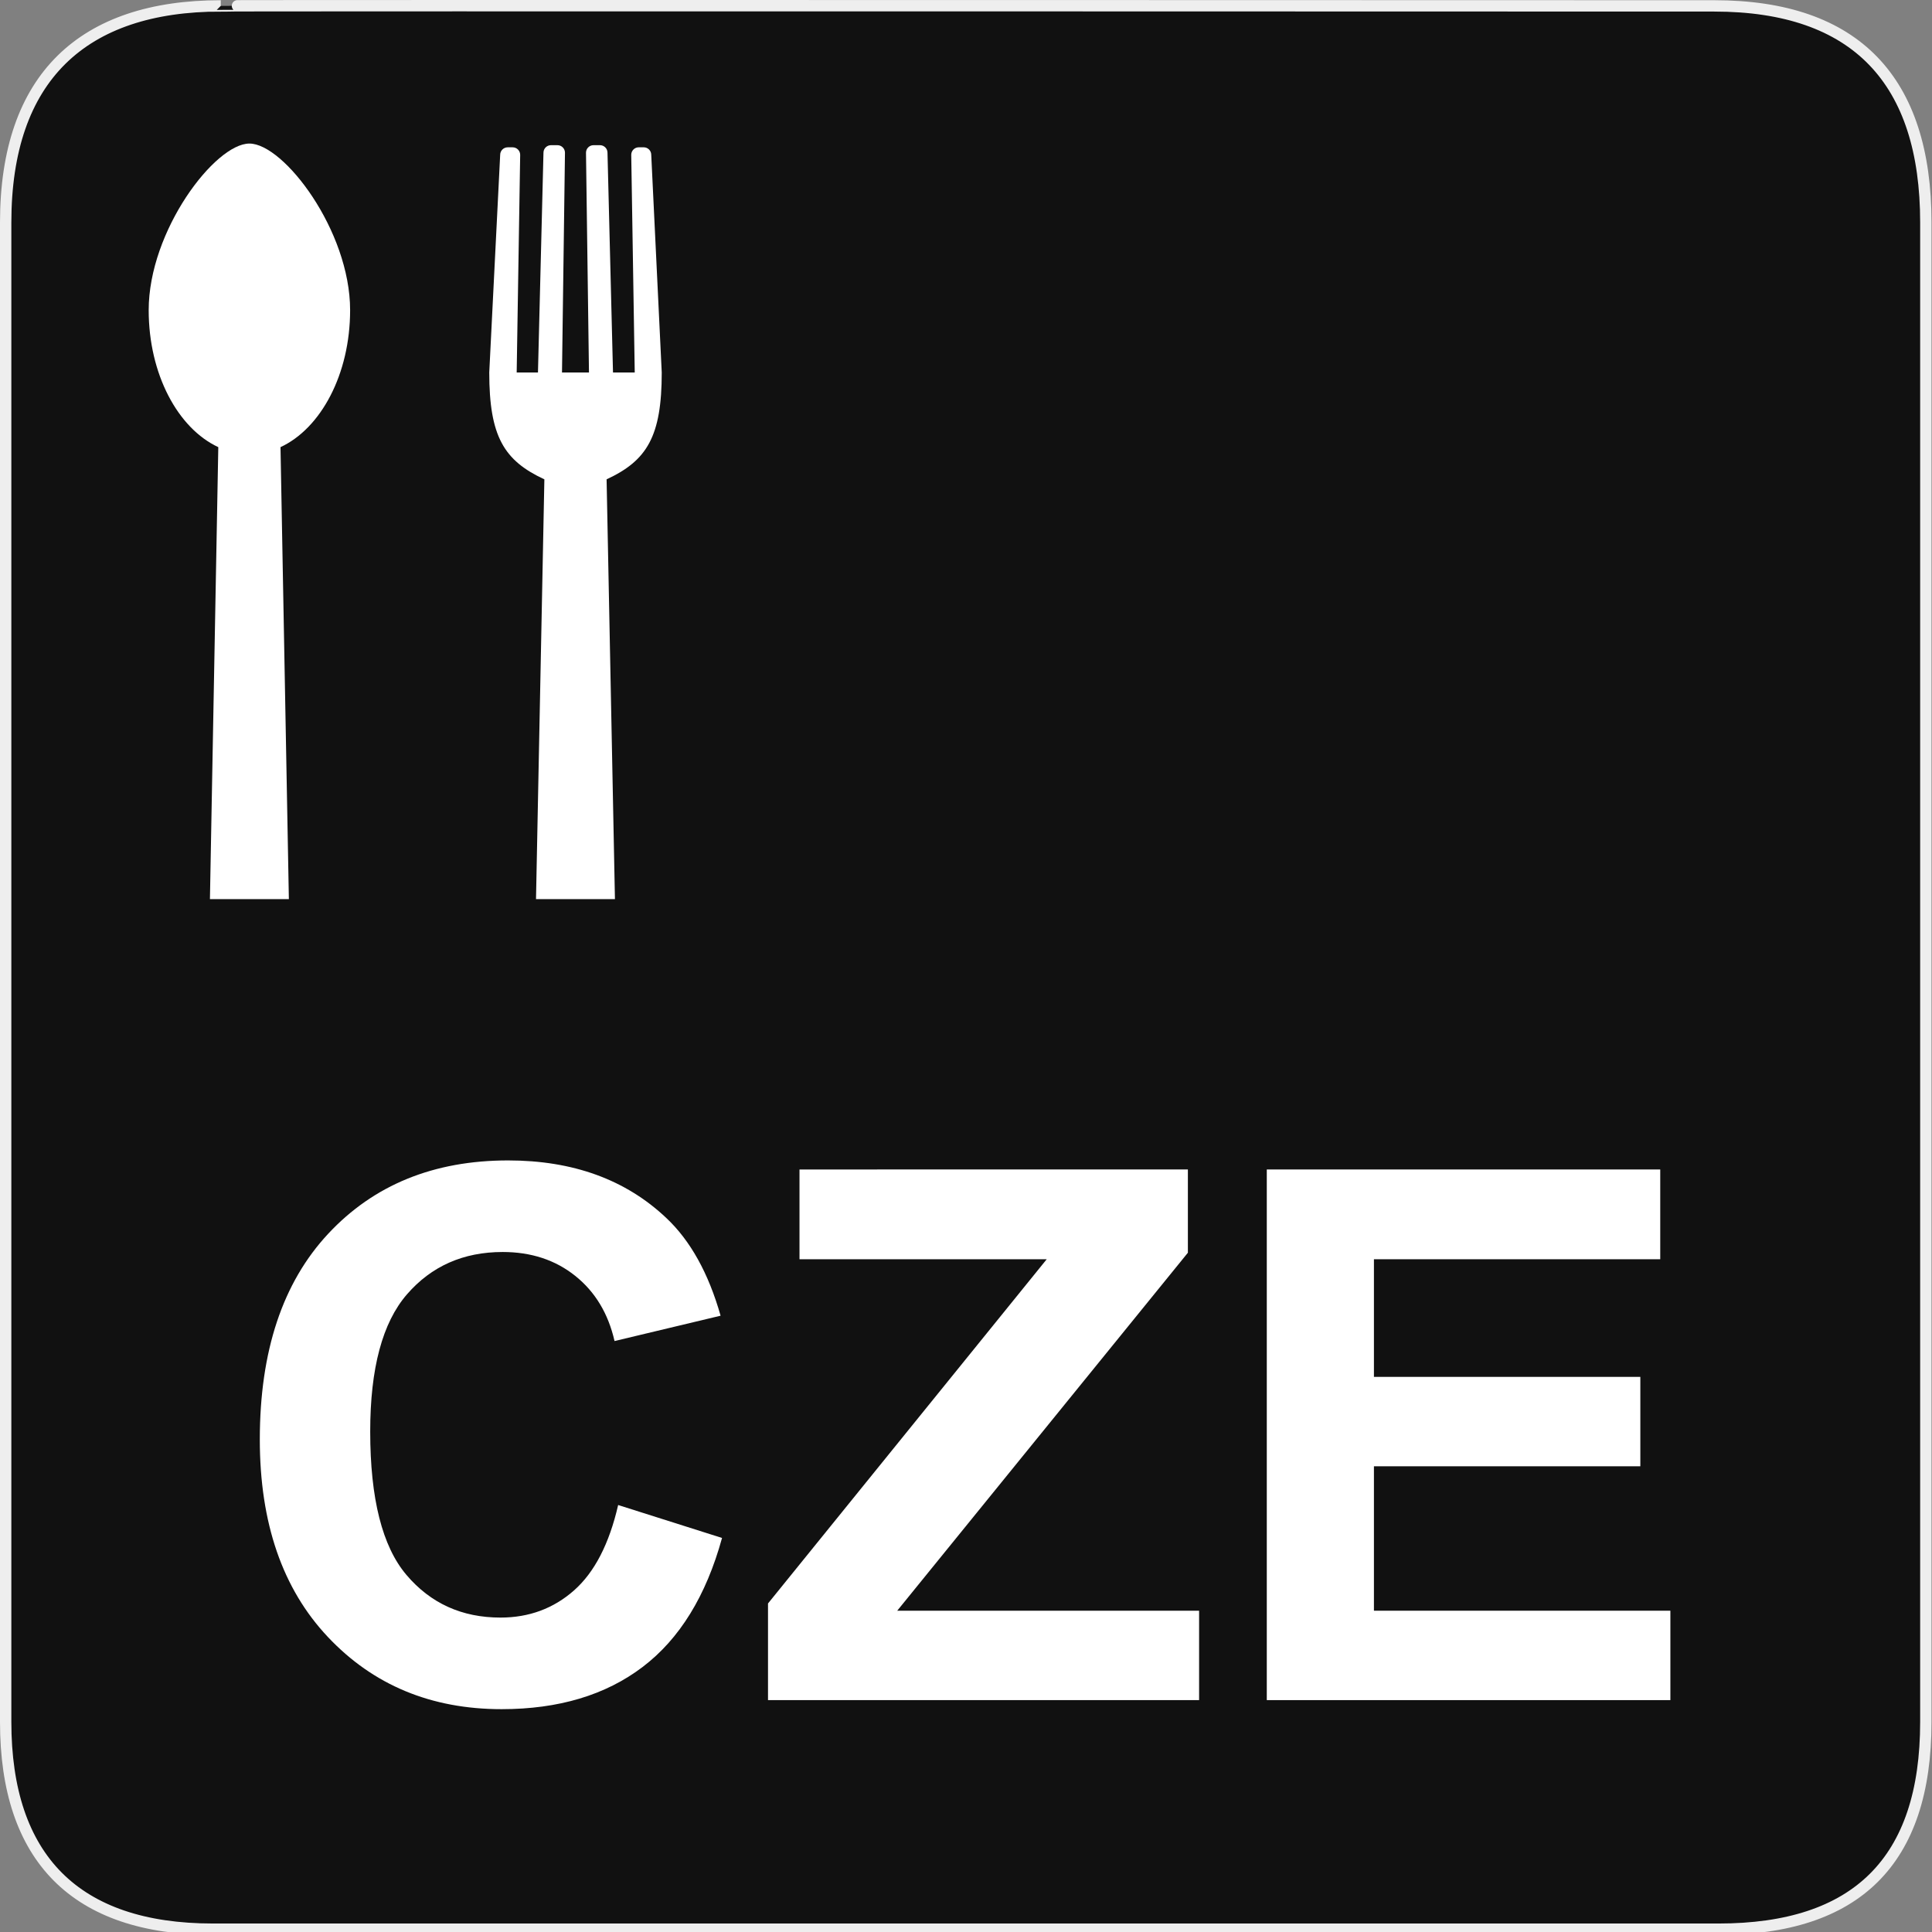 <?xml version="1.0" encoding="utf-8"?>
<!-- Generator: Adobe Illustrator 15.0.0, SVG Export Plug-In . SVG Version: 6.00 Build 0)  -->
<!DOCTYPE svg PUBLIC "-//W3C//DTD SVG 1.1//EN" "http://www.w3.org/Graphics/SVG/1.1/DTD/svg11.dtd">
<svg version="1.1" xmlns="http://www.w3.org/2000/svg" xmlns:xlink="http://www.w3.org/1999/xlink" x="0px" y="0px" width="580px"
	 height="580px" viewBox="0 0 580 580" enable-background="new 0 0 580 580" xml:space="preserve">
<rect x="0" y="0" width="580" height="580" fill="#808080" stroke="none"/>
<g id="Layer_2">
	<g id="g1327">
		<path id="path1329" fill="#111111" stroke="#EEEEEE" stroke-width="3.408" d="M66.275,1.768
			c-41.335,0-64.571,21.371-64.571,65.036v450.123c0,40.844,20.894,62.229,62.192,62.229H515.92
			c41.307,0,62.229-20.316,62.229-62.229V66.804c0-42.601-20.923-65.036-63.522-65.036C514.624,1.768,66.133,1.625,66.275,1.768z"/>
	</g>
</g>
<g id="svg2" xmlns:dc="http://purl.org/dc/elements/1.1/" xmlns:cc="http://creativecommons.org/ns#" xmlns:sodipodi="http://sodipodi.sourceforge.net/DTD/sodipodi-0.dtd" xmlns:svg="http://www.w3.org/2000/svg" xmlns:rdf="http://www.w3.org/1999/02/22-rdf-syntax-ns#" xmlns:inkscape="http://www.inkscape.org/namespaces/inkscape" sodipodi:docname="waste_bin.svg" inkscape:version="0.46" sodipodi:version="0.32" inkscape:output_extension="org.inkscape.output.svg.inkscape">
	<g>
		<path fill="#FFFFFF" d="M74.873,43.097c-10.314,0-30.236,26.138-30.236,50.016c0,19.216,8.771,35.495,20.897,41.123l-2.51,135.69
			h23.697l-2.51-135.69c12.127-5.627,20.897-21.906,20.897-41.123C105.108,69.235,85.188,43.097,74.873,43.097z"/>
		<path fill="#FFFFFF" d="M198.659,111.82l-3.151-65.34c0-1.249-1.013-2.261-2.262-2.261h-1.483c-1.249,0-2.261,1.012-2.261,2.261
			l1.05,65.34h-6.526l-1.653-65.977c0-1.248-1.013-2.26-2.261-2.26h-1.932c-1.248,0-2.26,1.012-2.26,2.26l0.893,65.977h-8.098
			l0.893-65.977c0-1.248-1.011-2.26-2.26-2.26h-1.931c-1.249,0-2.262,1.012-2.262,2.26l-1.653,65.977h-6.389l1.049-65.333
			c0-1.248-1.011-2.26-2.259-2.26h-1.485c-1.249,0-2.261,1.012-2.261,2.26l-3.277,65.333c0,19.216,4.418,26.453,16.545,32.08
			l-2.51,126.025h23.696L182.104,143.9C194.229,138.273,198.659,131.037,198.659,111.82z"/>
	</g>
	<g>
		<path fill="#FFFFFF" d="M185.574,451.816l31.187,9.889c-4.781,17.387-12.732,30.301-23.852,38.739
			c-11.121,8.439-25.229,12.659-42.325,12.659c-21.154,0-38.54-7.227-52.159-21.679c-13.62-14.452-20.429-34.21-20.429-59.276
			c0-26.514,6.846-47.105,20.538-61.775c13.691-14.67,31.692-22.004,54.006-22.004c19.486,0,35.316,5.759,47.486,17.277
			c7.243,6.81,12.677,16.59,16.3,29.339l-31.838,7.606c-1.885-8.258-5.813-14.778-11.79-19.56s-13.24-7.172-21.787-7.172
			c-11.809,0-21.39,4.238-28.742,12.714c-7.354,8.476-11.029,22.205-11.029,41.184c0,20.141,3.622,34.484,10.866,43.031
			c7.243,8.549,16.661,12.822,28.252,12.822c8.547,0,15.901-2.717,22.059-8.149C178.473,472.028,182.893,463.481,185.574,451.816z"
			/>
		<path fill="#FFFFFF" d="M230.561,510.387v-29.014l83.671-103.339h-74.217v-26.949H356.61v24.993l-87.257,107.469h90.626v26.84
			H230.561z"/>
		<path fill="#FFFFFF" d="M380.3,510.387V351.085h118.117v26.949h-85.953v35.315h79.977v26.84h-79.977v43.357h88.996v26.84H380.3z"
			/>
	</g>
</g>
</svg>
